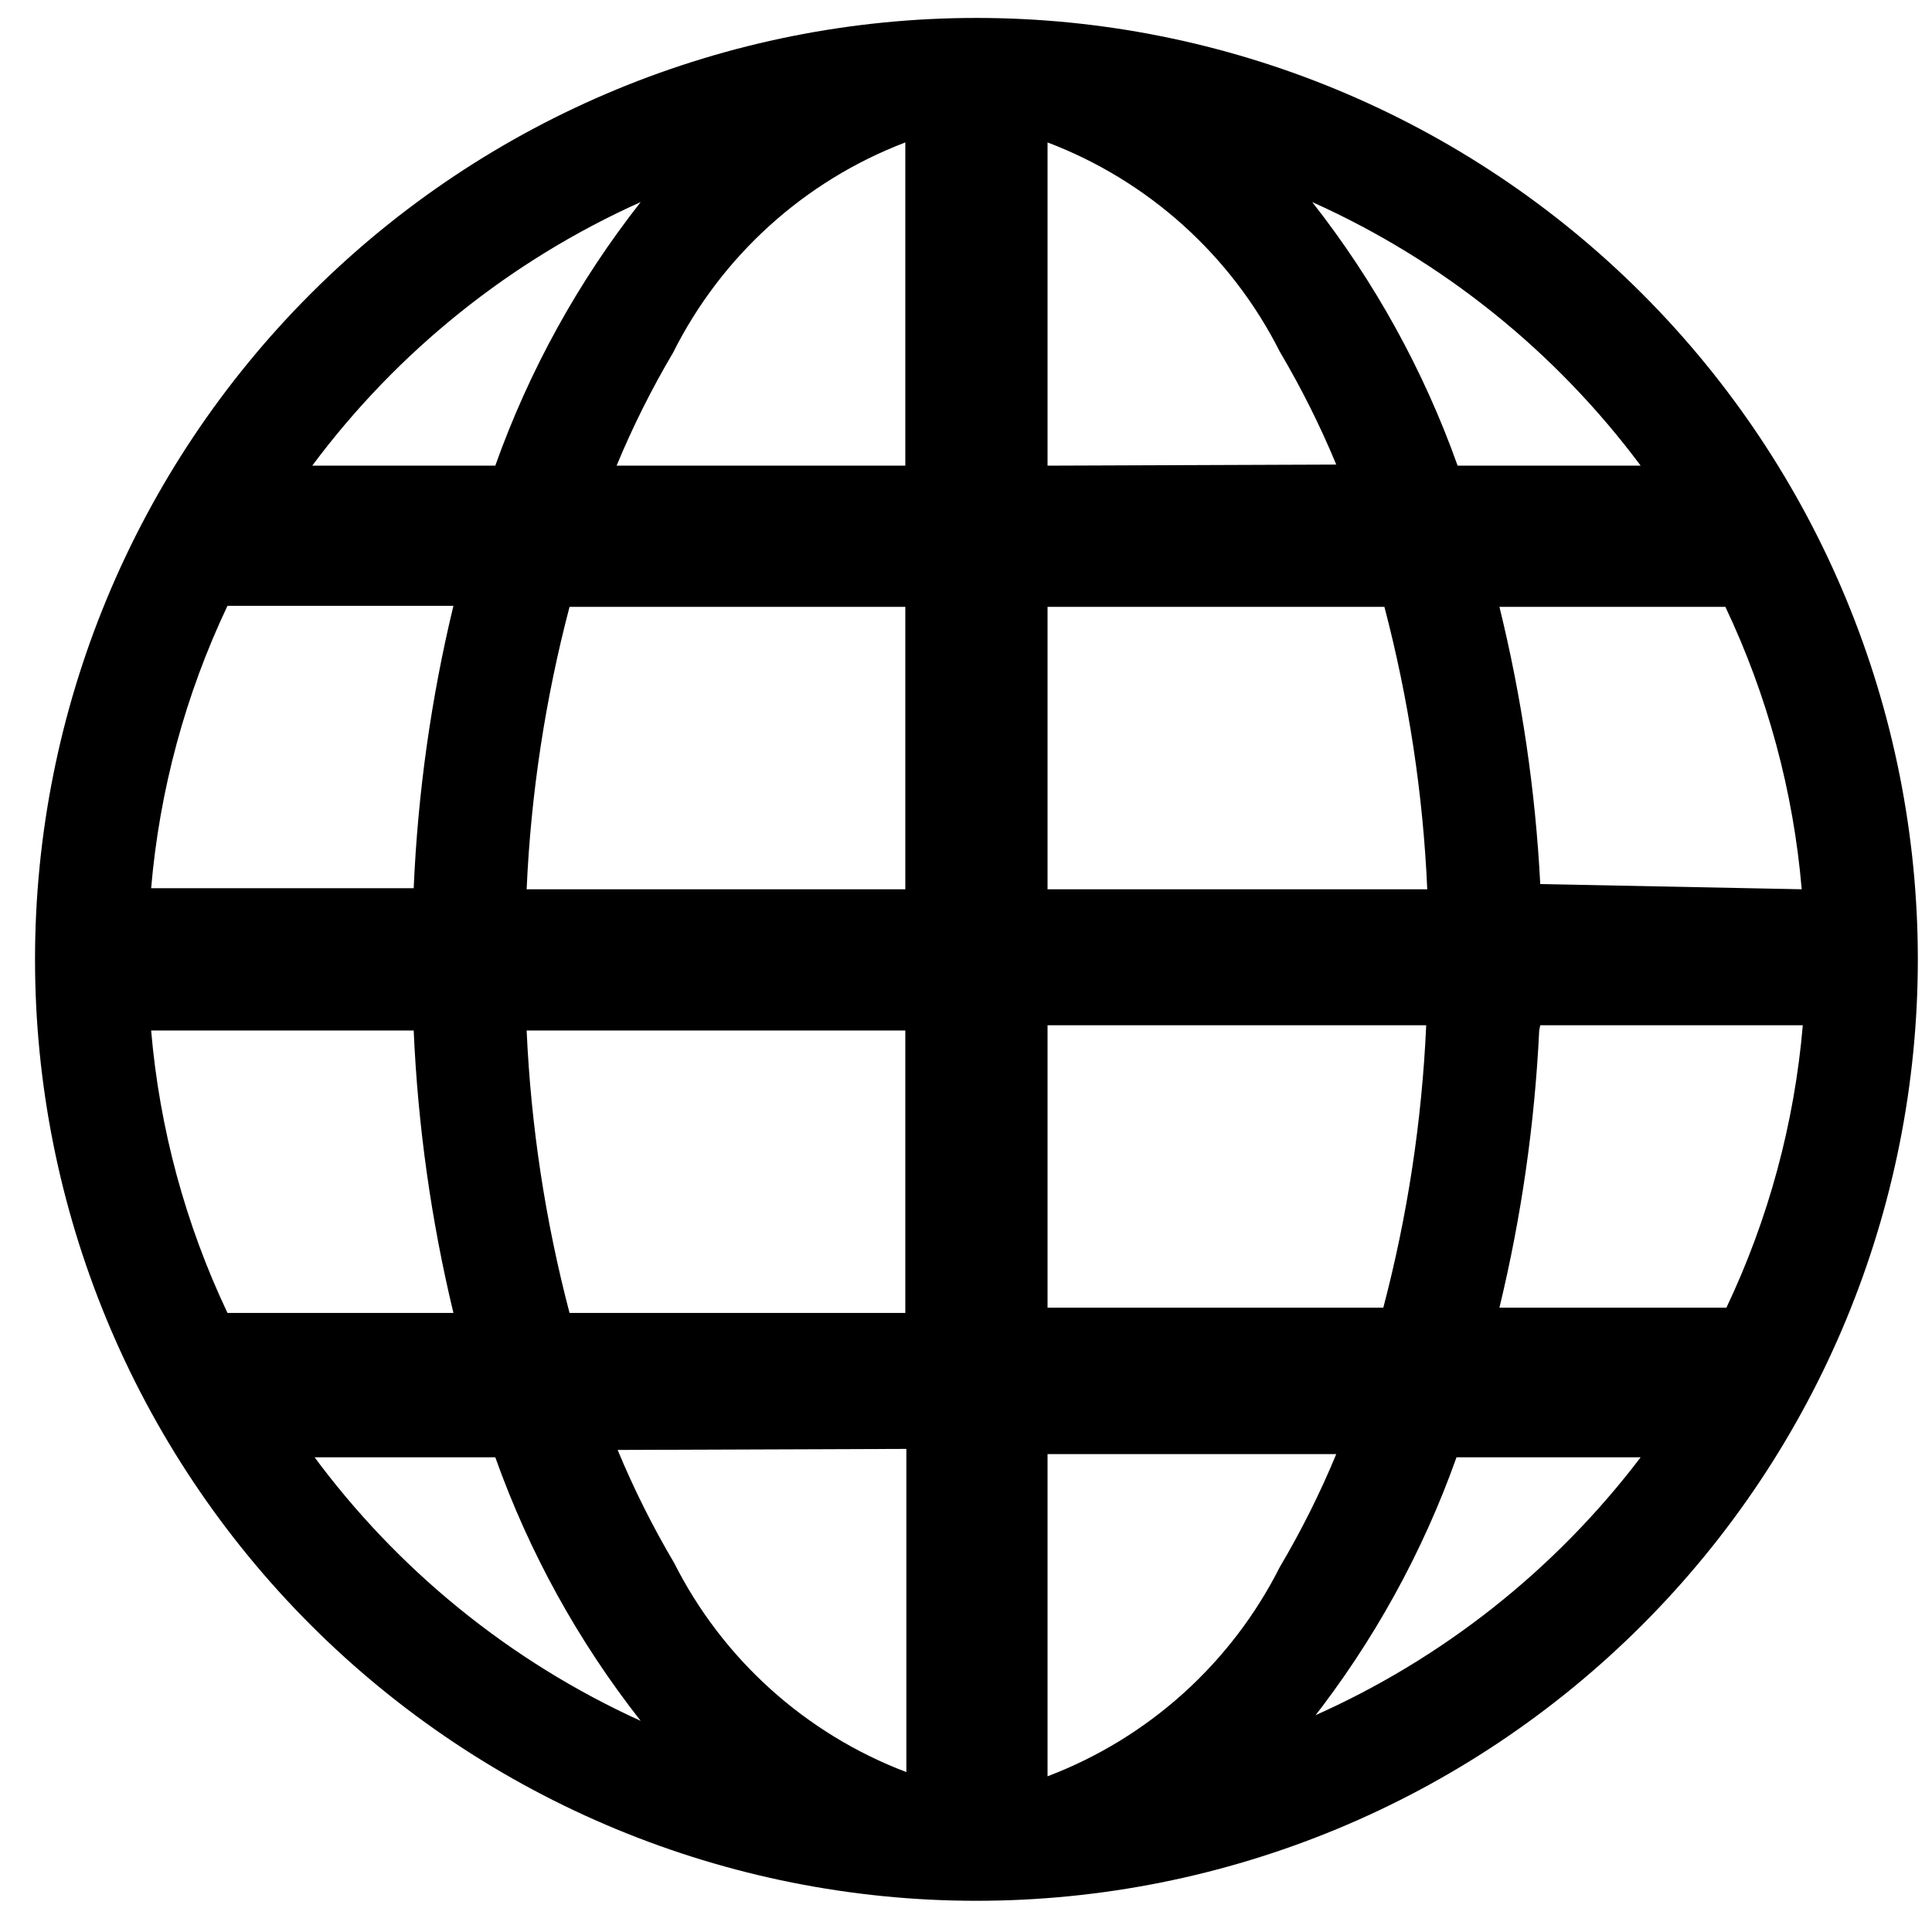 <svg width="39" height="39" viewBox="0 0 39 39" fill="none" xmlns="http://www.w3.org/2000/svg">
<path d="M19.711 0.362C14.671 0.362 9.837 2.364 6.273 5.928C2.709 9.492 0.707 14.326 0.707 19.366C0.707 24.406 2.709 29.24 6.273 32.803C9.837 36.367 14.671 38.37 19.711 38.37C24.751 38.37 29.584 36.367 33.148 32.803C36.712 29.24 38.714 24.406 38.714 19.366C38.714 14.326 36.712 9.492 33.148 5.928C29.584 2.364 24.751 0.362 19.711 0.362ZM3.051 20.802H8.351C8.435 22.723 8.703 24.632 9.153 26.503H4.592C3.742 24.71 3.22 22.779 3.051 20.802ZM21.146 9.4V2.875C23.181 3.648 24.853 5.155 25.834 7.098C26.267 7.831 26.649 8.593 26.974 9.378L21.146 9.4ZM27.946 12.25C28.435 14.115 28.727 16.026 28.811 17.951H21.146V12.25H27.946ZM18.275 2.875V9.4H12.447C12.773 8.613 13.154 7.851 13.587 7.119C14.564 5.168 16.236 3.653 18.275 2.875ZM18.275 12.25V17.951H10.631C10.716 16.026 11.007 14.115 11.497 12.25H18.275ZM8.351 17.93H3.051C3.22 15.953 3.742 14.022 4.592 12.229H9.153C8.702 14.099 8.434 16.008 8.351 17.93ZM10.631 20.802H18.275V26.503H11.497C11.007 24.639 10.717 22.727 10.631 20.802ZM18.296 29.248V35.772C16.261 34.999 14.589 33.493 13.608 31.549C13.175 30.817 12.794 30.055 12.468 29.269L18.296 29.248ZM21.146 35.772V29.353H26.974C26.649 30.14 26.267 30.902 25.834 31.634C24.853 33.577 23.181 35.084 21.146 35.857V35.772ZM21.146 26.397V20.696H28.79C28.704 22.622 28.414 24.533 27.924 26.397H21.146ZM31.092 20.696H36.392C36.223 22.673 35.701 24.604 34.85 26.397H30.268C30.712 24.56 30.98 22.687 31.071 20.802L31.092 20.696ZM31.092 17.846C30.995 15.959 30.719 14.085 30.268 12.25H34.829C35.68 14.045 36.202 15.975 36.37 17.951L31.092 17.846ZM33.203 9.4H29.424C28.74 7.479 27.748 5.682 26.489 4.079C29.116 5.258 31.398 7.09 33.119 9.4H33.203ZM12.933 4.079C11.673 5.682 10.682 7.479 9.998 9.4H6.303C8.023 7.09 10.305 5.258 12.933 4.079ZM6.281 29.417H9.998C10.682 31.338 11.673 33.135 12.933 34.738C10.298 33.541 8.015 31.686 6.303 29.353L6.281 29.417ZM26.468 34.738C27.727 33.135 28.719 31.338 29.402 29.417H33.119C31.388 31.696 29.107 33.498 26.489 34.653L26.468 34.738Z" fill="black"/>
</svg>
